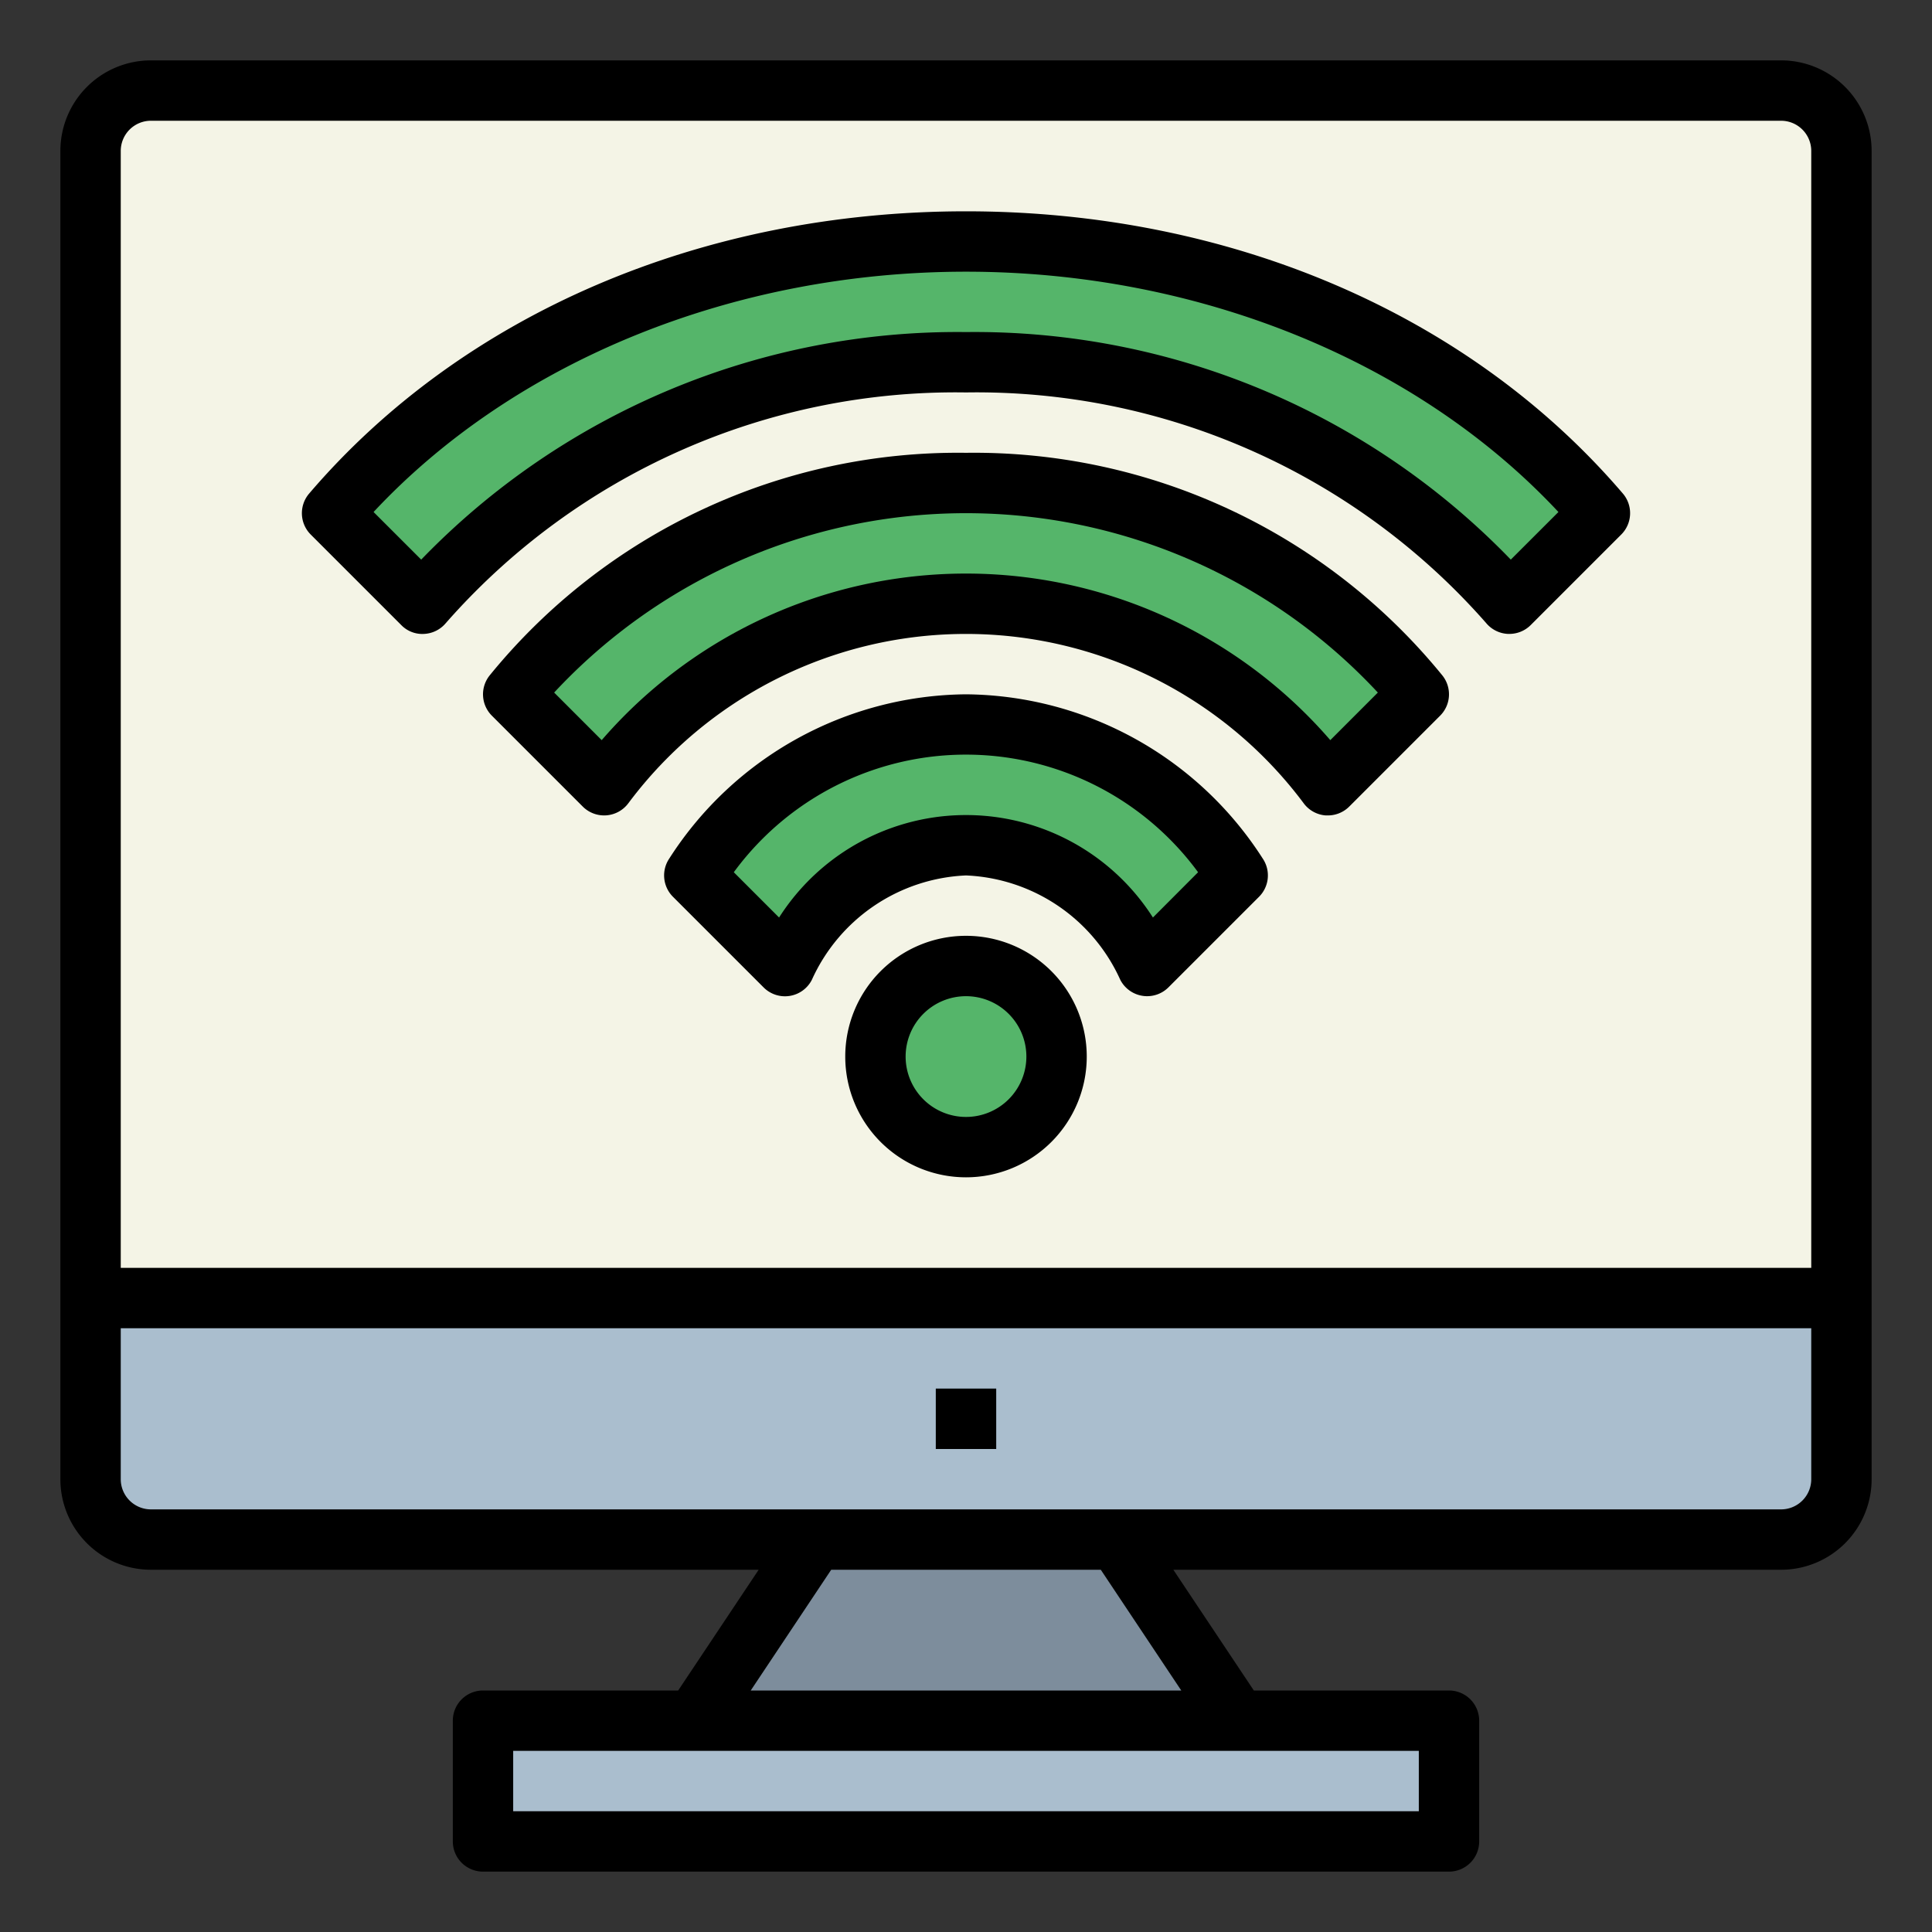 <svg height="512" viewBox="0 0 64 64" width="512" xmlns="http://www.w3.org/2000/svg"><rect x="0" y="0" width="64" height="64" fill="#333333" stroke="none"/><g id="Filled_outline" data-name="Filled outline"><rect fill="#f4f4e6" height="48" rx="2" width="58" x="3" y="3"/><g fill="#55b56a"><circle cx="32" cy="35" r="3"/><path d="m53 17c-4.952-5.794-12.78-9-21-9s-16.048 3.206-21 9l3 3a23.326 23.326 0 0 1 18-8 23.326 23.326 0 0 1 18 8z"/><path d="m17 23a19.133 19.133 0 0 1 15-7 19.133 19.133 0 0 1 15 7l-3.012 3.012a14.958 14.958 0 0 0 -23.976 0z"/><path d="m23 29a10.6 10.6 0 0 1 18 0l-3 3a6.873 6.873 0 0 0 -6-4 6.873 6.873 0 0 0 -6 4z"/></g><path d="m27 51h10l4 6h-18z" fill="#7d8d9c"/><path d="m16 57h32v4h-32z" fill="#aabece"/><path d="m3 43h58a0 0 0 0 1 0 0v6a2 2 0 0 1 -2 2h-54a2 2 0 0 1 -2-2v-6a0 0 0 0 1 0 0z" fill="#aabece"/><path d="m31 46h2v2h-2z" fill="#394d5c"/><path d="m32 31a4 4 0 1 0 4 4 4 4 0 0 0 -4-4zm0 6a2 2 0 1 1 2-2 2 2 0 0 1 -2 2z"/><path d="m13.293 20.707a.969.969 0 0 0 .753.292 1 1 0 0 0 .723-.359 22.463 22.463 0 0 1 17.231-7.64 22.463 22.463 0 0 1 17.231 7.64 1 1 0 0 0 .723.359h.046a1 1 0 0 0 .707-.293l3-3a1 1 0 0 0 .053-1.356c-5.079-5.942-13.01-9.35-21.76-9.35s-16.681 3.408-21.76 9.351a1 1 0 0 0 .053 1.356zm18.707-11.707c7.7 0 14.957 2.961 19.625 7.961l-1.578 1.577a24.688 24.688 0 0 0 -18.047-7.538 24.688 24.688 0 0 0 -18.047 7.538l-1.578-1.577c4.668-5 11.925-7.961 19.625-7.961z"/><path d="m32 15a20 20 0 0 0 -15.781 7.376 1 1 0 0 0 .074 1.331l3.012 3.012a1 1 0 0 0 1.507-.107 13.958 13.958 0 0 1 22.376 0 1 1 0 0 0 .729.4h.071a1 1 0 0 0 .707-.293l3.012-3.012a1 1 0 0 0 .074-1.331 20 20 0 0 0 -15.781-7.376zm12.068 9.518a15.956 15.956 0 0 0 -24.136 0l-1.575-1.576a18.633 18.633 0 0 1 27.286 0z"/><path d="m32 23a11.791 11.791 0 0 0 -9.83 5.441 1 1 0 0 0 .123 1.266l3 3a1 1 0 0 0 1.6-.247 5.878 5.878 0 0 1 5.107-3.46 5.878 5.878 0 0 1 5.112 3.46 1 1 0 0 0 .735.528.986.986 0 0 0 .153.012 1 1 0 0 0 .707-.293l3-3a1 1 0 0 0 .123-1.266 11.791 11.791 0 0 0 -9.83-5.441zm6.192 7.394a7.345 7.345 0 0 0 -12.384 0l-1.5-1.5a9.537 9.537 0 0 1 15.38 0z"/><path d="m59 2h-54a3 3 0 0 0 -3 3v44a3 3 0 0 0 3 3h20.132l-2.667 4h-6.465a1 1 0 0 0 -1 1v4a1 1 0 0 0 1 1h32a1 1 0 0 0 1-1v-4a1 1 0 0 0 -1-1h-6.465l-2.667-4h20.132a3 3 0 0 0 3-3v-44a3 3 0 0 0 -3-3zm-54 2h54a1 1 0 0 1 1 1v37h-56v-37a1 1 0 0 1 1-1zm42 56h-30v-2h30zm-7.869-4h-14.262l2.666-4h8.93zm20.869-7a1 1 0 0 1 -1 1h-54a1 1 0 0 1 -1-1v-5h56z"/><path d="m31 46h2v2h-2z"/></g></svg>
